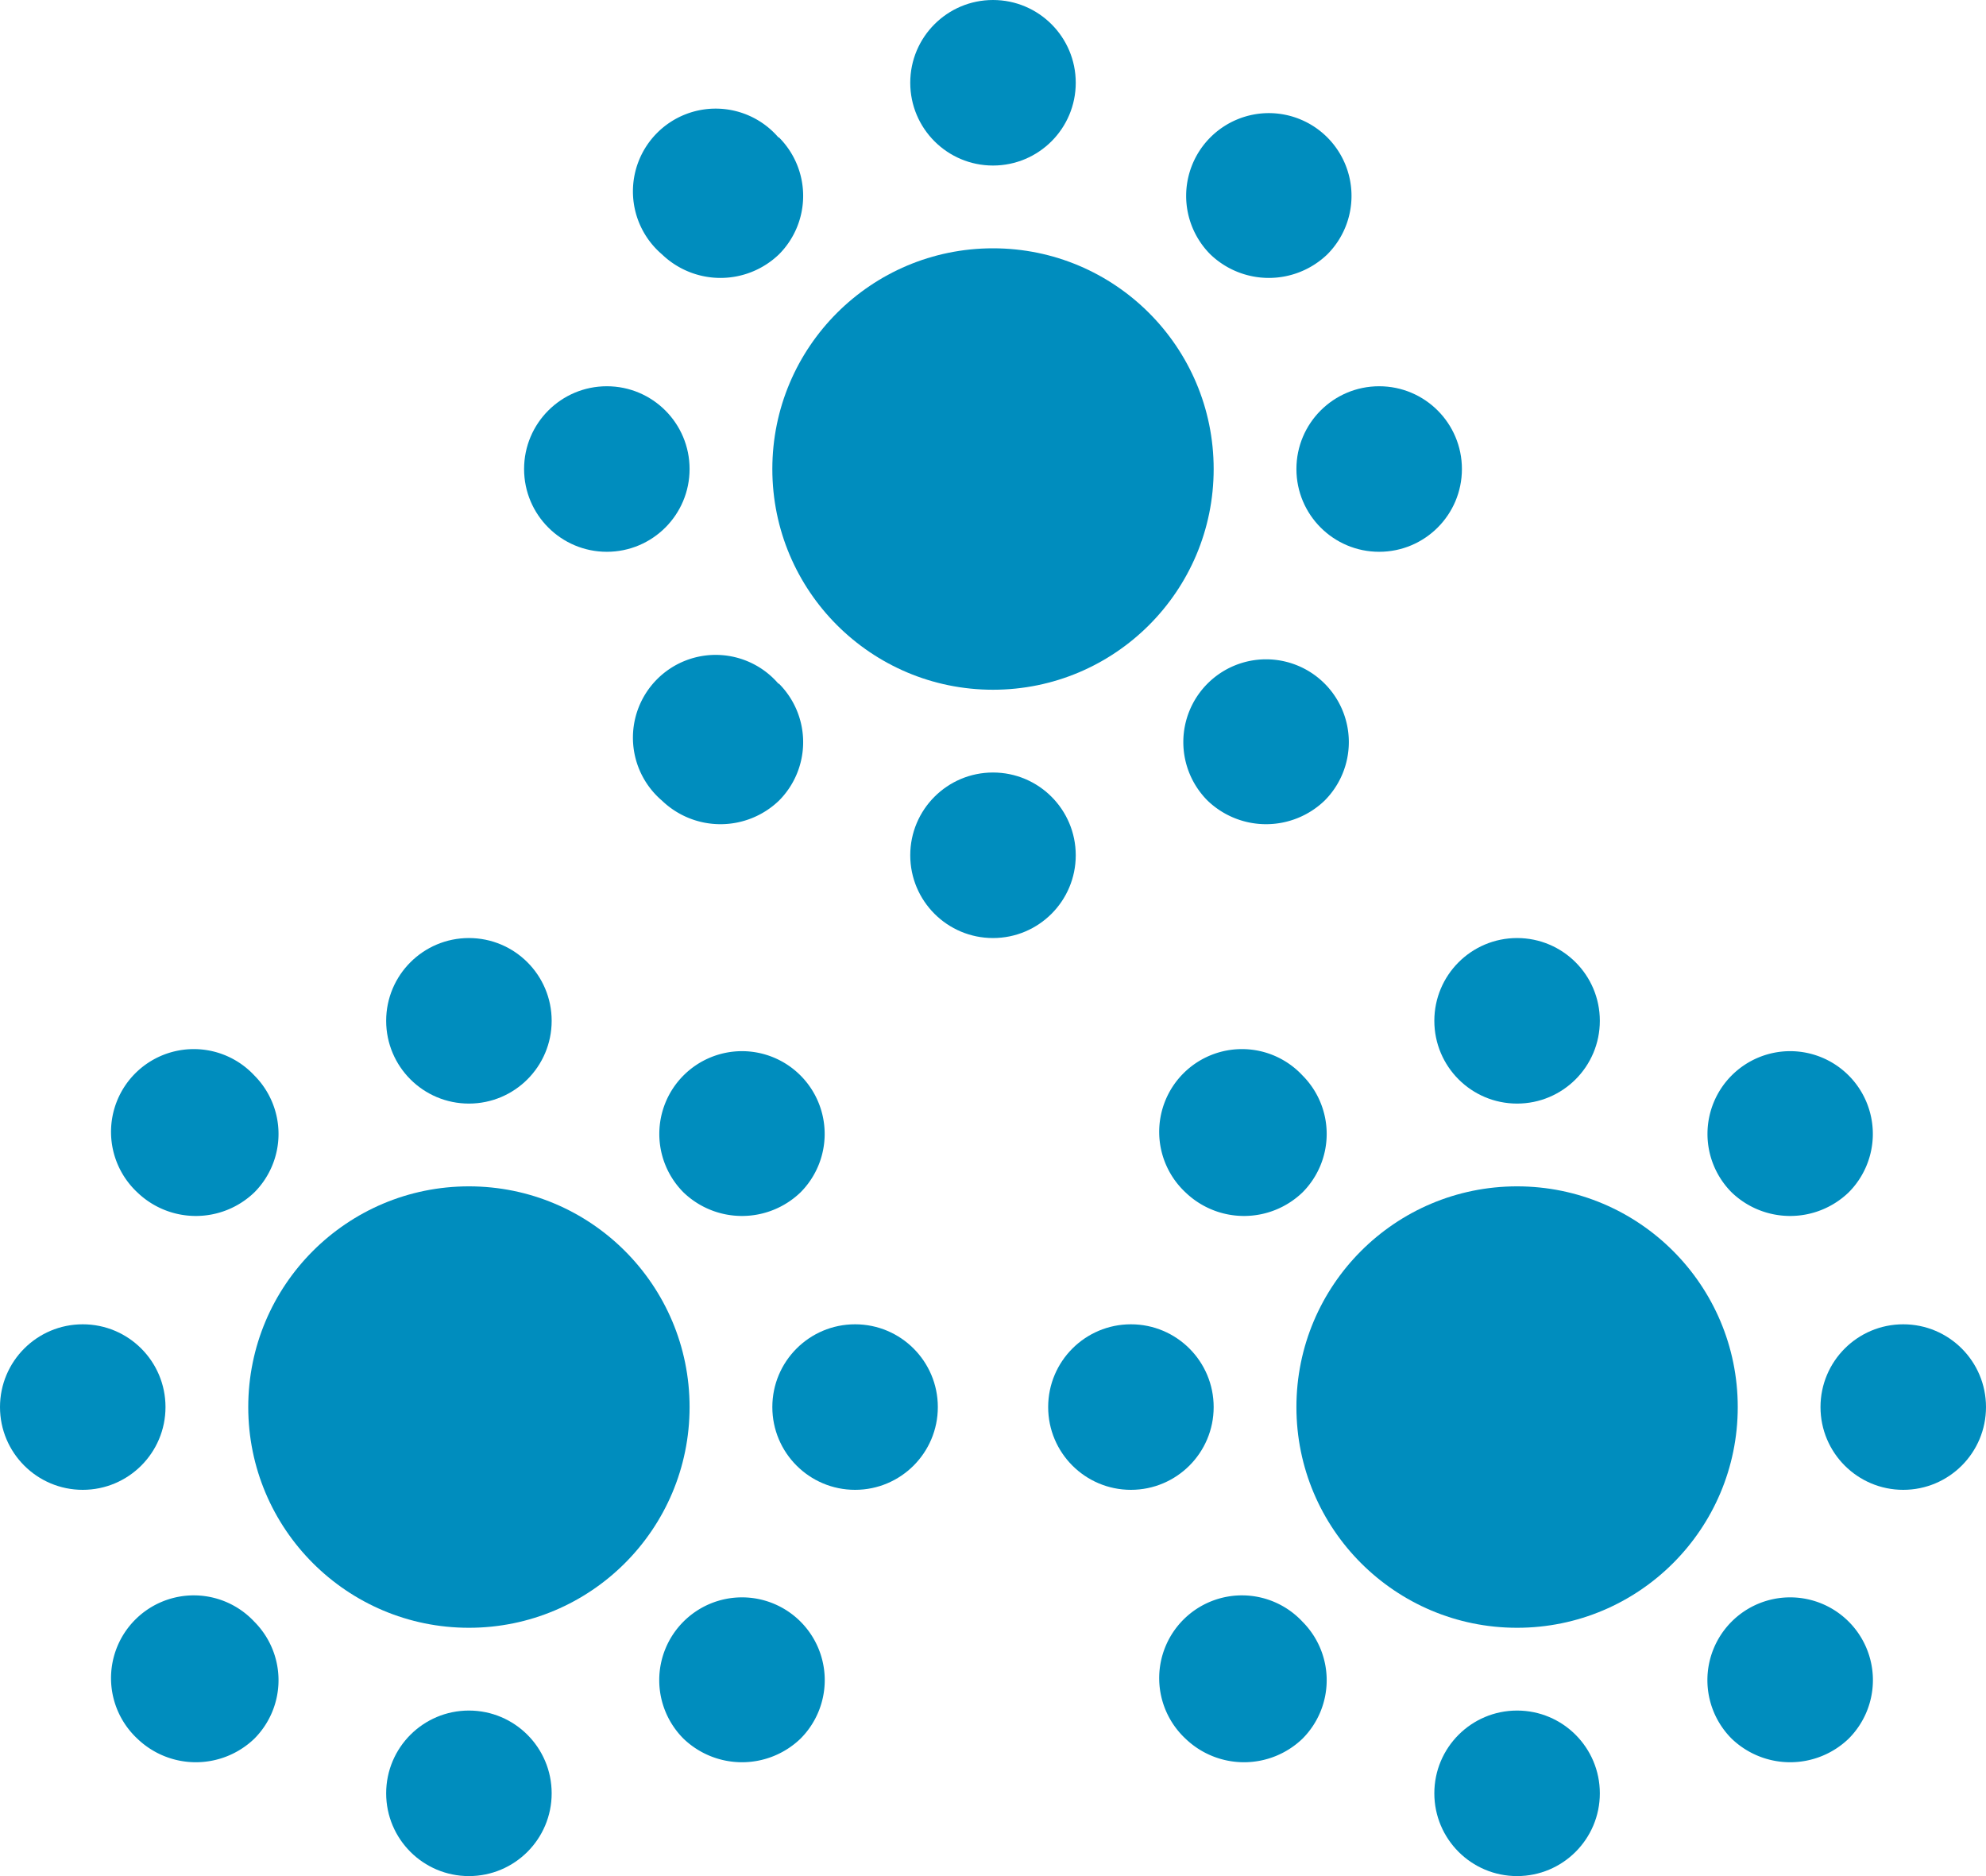 <svg xmlns="http://www.w3.org/2000/svg" viewBox="0 0 36 34"><defs><style>.cls-1{fill:#008dbe;}</style></defs><title>Ресурс 10</title><g id="Слой_2" data-name="Слой 2"><g id="Слой_1-2" data-name="Слой 1"><circle class="cls-1" cx="8.5" cy="18.5" r="1.5"/><circle class="cls-1" cx="8.5" cy="32.5" r="1.5"/><circle class="cls-1" cx="15.5" cy="25.5" r="1.5"/><circle class="cls-1" cx="1.5" cy="25.5" r="1.5"/><path class="cls-1" d="M13.45,19.05a1.5,1.5,0,0,0-1.06,2.56,1.53,1.53,0,0,0,2.12,0,1.5,1.5,0,0,0-1.06-2.56Z"/><path class="cls-1" d="M4.61,29.39a1.5,1.5,0,1,0-2.12,2.12,1.53,1.53,0,0,0,2.12,0,1.5,1.5,0,0,0,0-2.12Z"/><path class="cls-1" d="M4.61,19.49a1.5,1.5,0,1,0-2.12,2.12,1.53,1.53,0,0,0,2.12,0,1.5,1.5,0,0,0,0-2.12Z"/><path class="cls-1" d="M12.39,31.51a1.53,1.53,0,0,0,2.12,0,1.5,1.5,0,1,0-2.12,0Z"/><circle class="cls-1" cx="8.5" cy="25.5" r="4"/><circle class="cls-1" cx="27.5" cy="18.5" r="1.5"/><circle class="cls-1" cx="27.5" cy="32.5" r="1.5"/><circle class="cls-1" cx="34.5" cy="25.5" r="1.5"/><circle class="cls-1" cx="20.5" cy="25.5" r="1.5"/><path class="cls-1" d="M32.45,19.05a1.5,1.5,0,0,0-1.06,2.56,1.53,1.53,0,0,0,2.12,0,1.5,1.5,0,0,0-1.06-2.56Z"/><path class="cls-1" d="M23.61,29.39a1.5,1.5,0,1,0-2.12,2.12,1.53,1.53,0,0,0,2.12,0,1.5,1.5,0,0,0,0-2.12Z"/><path class="cls-1" d="M23.61,19.49a1.5,1.5,0,1,0-2.12,2.12,1.53,1.53,0,0,0,2.12,0,1.5,1.5,0,0,0,0-2.12Z"/><path class="cls-1" d="M31.39,31.51a1.53,1.53,0,0,0,2.12,0,1.5,1.5,0,1,0-2.12,0Z"/><circle class="cls-1" cx="27.5" cy="25.5" r="4"/><circle class="cls-1" cx="18" cy="1.5" r="1.5"/><circle class="cls-1" cx="18" cy="15.5" r="1.5"/><circle class="cls-1" cx="25" cy="8.5" r="1.5"/><circle class="cls-1" cx="11" cy="8.5" r="1.5"/><path class="cls-1" d="M23,2.05a1.5,1.5,0,0,0-1.06,2.56,1.53,1.53,0,0,0,2.12,0A1.5,1.5,0,0,0,23,2.05Z"/><path class="cls-1" d="M14.11,12.39A1.5,1.5,0,1,0,12,14.51a1.53,1.53,0,0,0,2.12,0,1.5,1.5,0,0,0,0-2.12Z"/><path class="cls-1" d="M14.11,2.49A1.5,1.5,0,1,0,12,4.61a1.53,1.53,0,0,0,2.12,0,1.5,1.5,0,0,0,0-2.12Z"/><path class="cls-1" d="M21.89,14.51a1.53,1.53,0,0,0,2.12,0,1.5,1.5,0,1,0-2.12,0Z"/><circle class="cls-1" cx="18" cy="8.5" r="4"/></g></g></svg>
